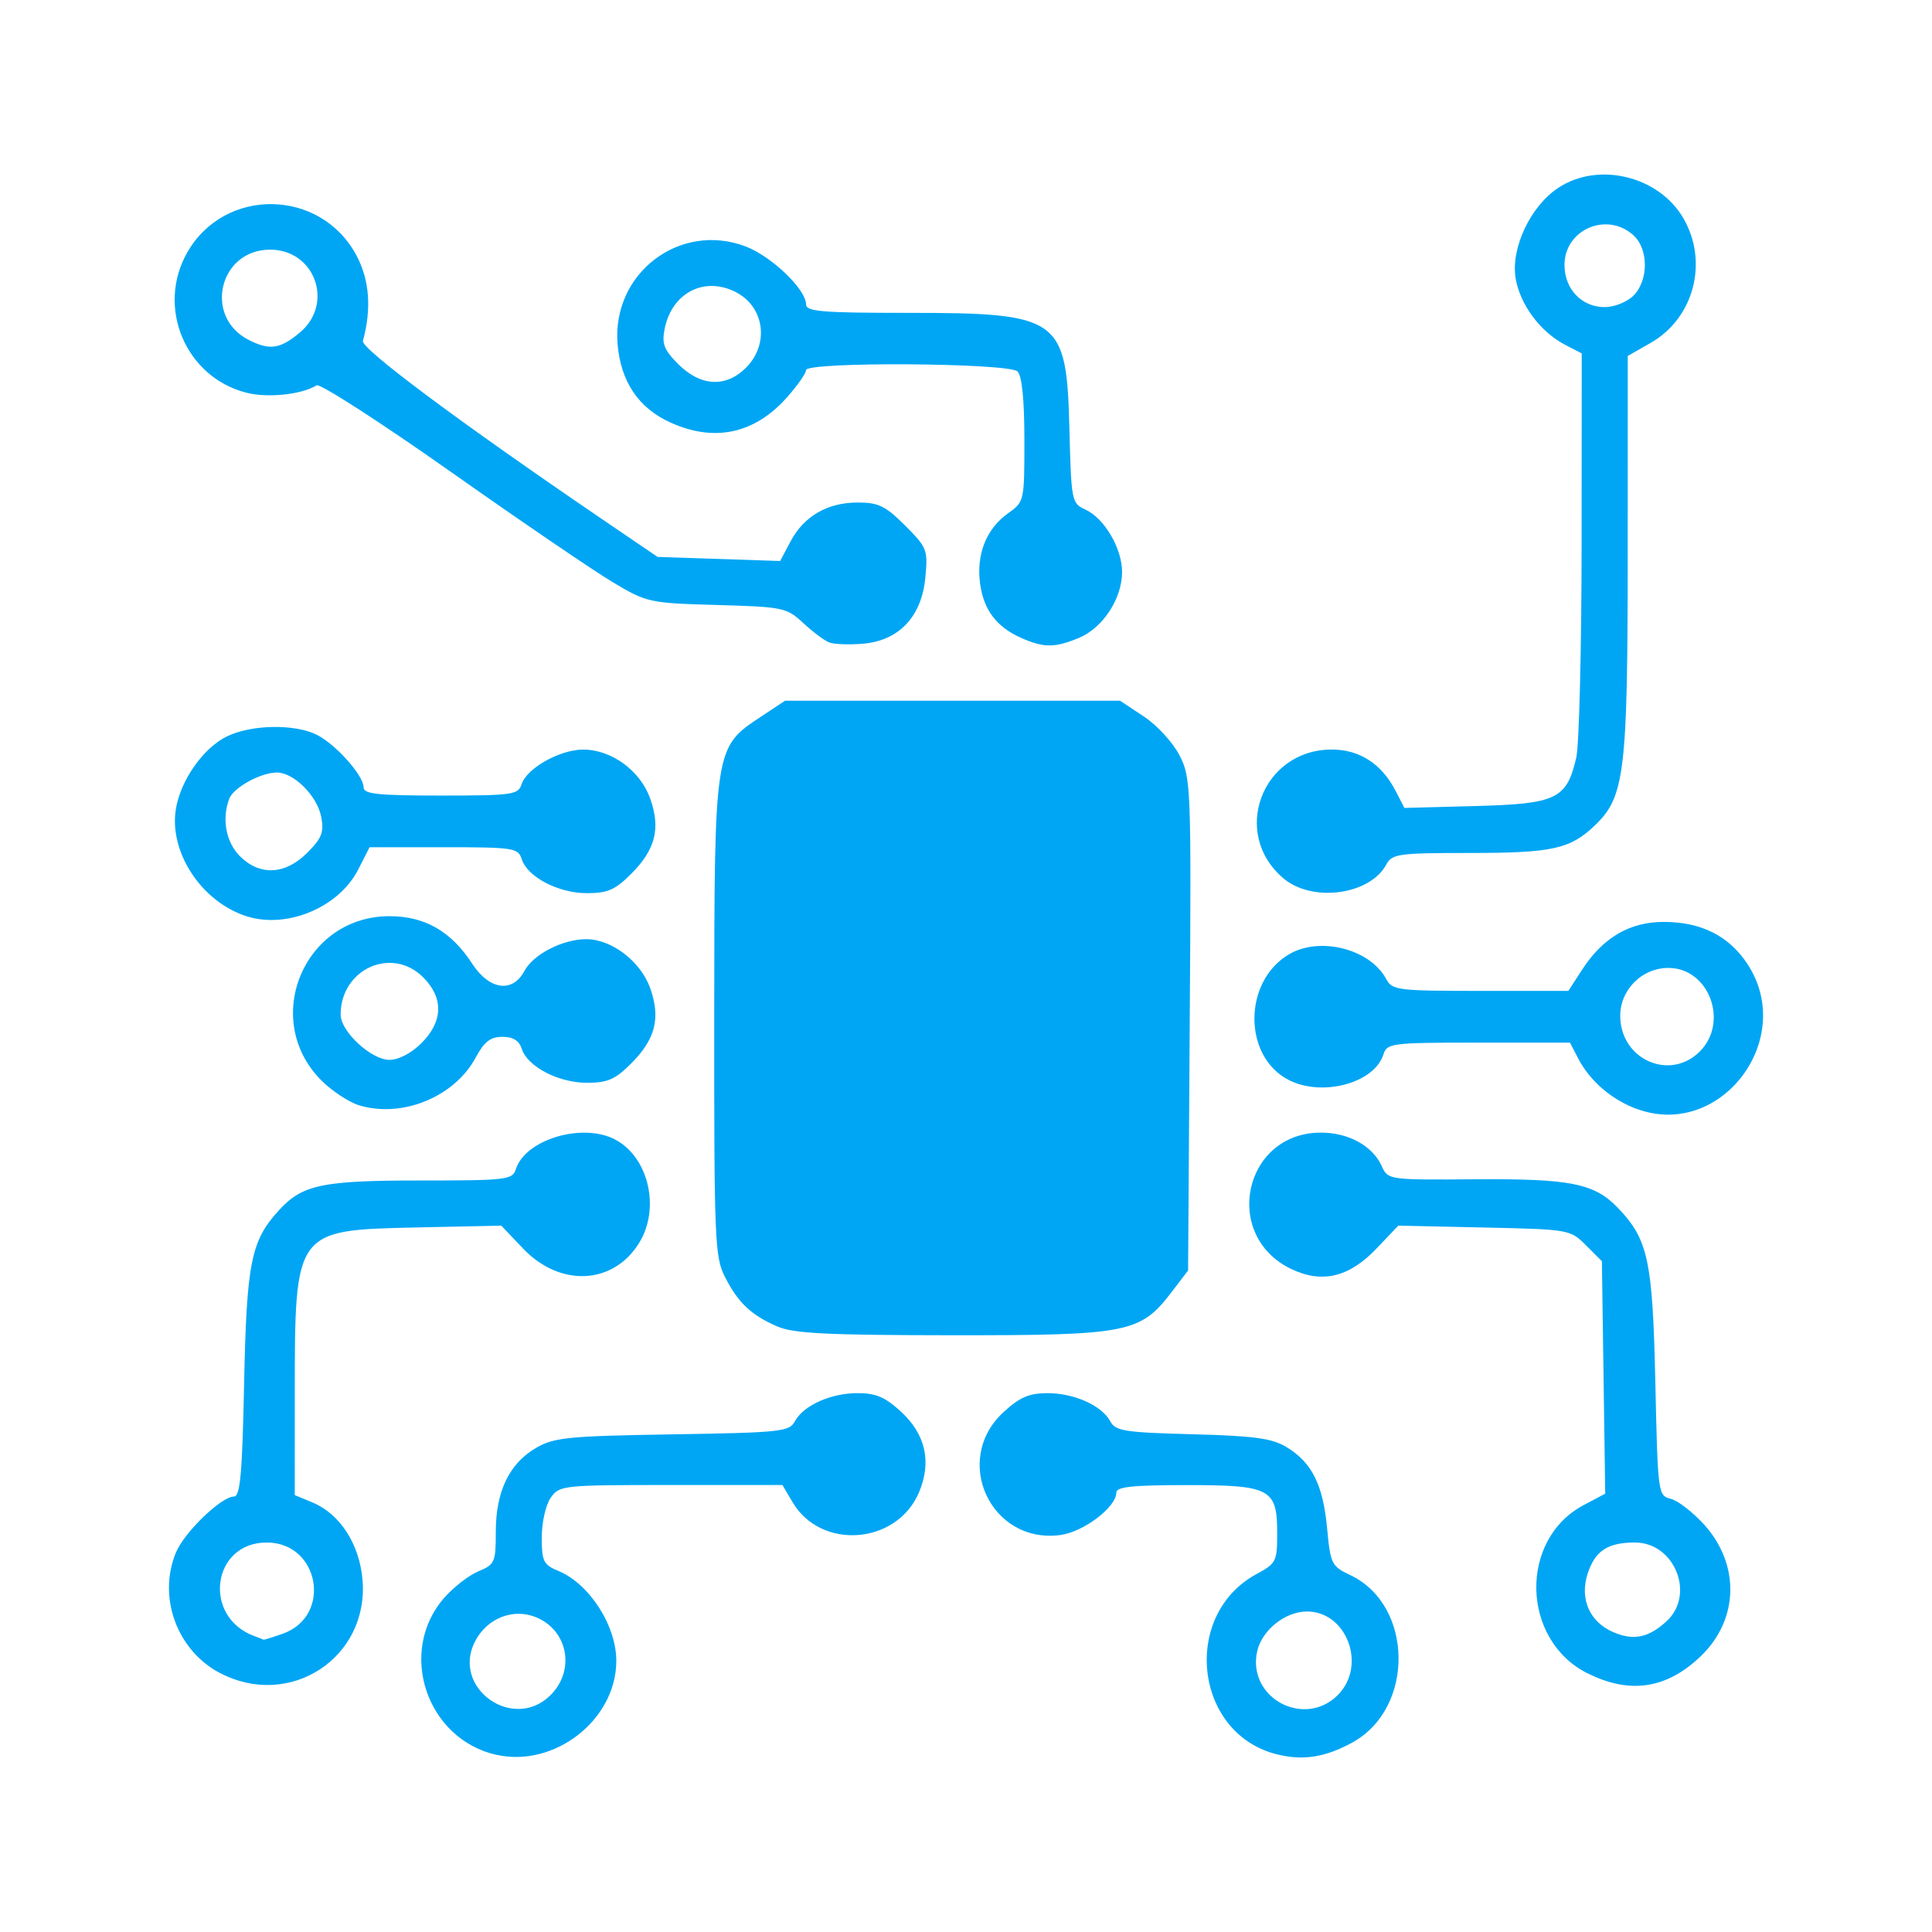 <?xml version="1.0" encoding="UTF-8" standalone="no"?>
<!-- Created with Inkscape (http://www.inkscape.org/) -->

<svg
   width="50mm"
   height="50mm"
   viewBox="0 0 50 50"
   version="1.1"
   id="svg1"
   xml:space="preserve"
   inkscape:version="1.3.2 (091e20e, 2023-11-25)"
   sodipodi:docname="electronik.svg"
   xmlns:inkscape="http://www.inkscape.org/namespaces/inkscape"
   xmlns:sodipodi="http://sodipodi.sourceforge.net/DTD/sodipodi-0.dtd"
   xmlns="http://www.w3.org/2000/svg"
   xmlns:svg="http://www.w3.org/2000/svg"><sodipodi:namedview
     id="namedview1"
     pagecolor="#ffffff"
     bordercolor="#00a6f4"
     borderopacity="0.25"
     inkscape:showpageshadow="2"
     inkscape:pageopacity="0.0"
     inkscape:pagecheckerboard="0"
     inkscape:deskcolor="#d1d1d1"
     inkscape:document-units="mm"
     inkscape:zoom="1.8807956"
     inkscape:cx="60.346803"
     inkscape:cy="73.10736"
     inkscape:window-width="1656"
     inkscape:window-height="828"
     inkscape:window-x="0"
     inkscape:window-y="25"
     inkscape:window-maximized="0"
     inkscape:current-layer="layer1" /><defs
     id="defs1" /><g
     inkscape:label="Layer 1"
     inkscape:groupmode="layer"
     id="layer1"><path
       style="fill:#00a6f4;stroke-width:0.562"
       d="m 12.849,45.416 c -1.818,-0.408 -2.571,-2.677 -1.35,-4.068 0.241,-0.274 0.639,-0.582 0.885,-0.684 0.422,-0.175 0.447,-0.232 0.447,-1.022 2.88e-4,-1.041 0.349,-1.768 1.041,-2.17 0.468,-0.272 0.825,-0.307 3.532,-0.351 2.788,-0.045 3.023,-0.069 3.164,-0.333 0.221,-0.414 0.931,-0.734 1.625,-0.734 0.475,0 0.716,0.103 1.128,0.483 0.633,0.585 0.793,1.295 0.466,2.077 -0.568,1.359 -2.535,1.517 -3.276,0.262 l -0.262,-0.444 h -2.883 c -2.811,0 -2.889,0.008 -3.114,0.33 -0.129,0.184 -0.231,0.637 -0.231,1.023 0,0.624 0.043,0.71 0.431,0.871 0.807,0.334 1.506,1.427 1.498,2.343 -0.012,1.515 -1.6,2.752 -3.101,2.415 z m 1.401,-1.548 c 0.641,-0.641 0.451,-1.671 -0.373,-2.012 -0.594,-0.246 -1.271,0.02 -1.582,0.621 -0.624,1.206 0.99,2.355 1.955,1.391 z m 18.754,1.523 c -2.108,-0.564 -2.423,-3.611 -0.481,-4.657 0.503,-0.271 0.531,-0.327 0.531,-1.047 0,-1.163 -0.169,-1.253 -2.354,-1.253 -1.395,0 -1.81,0.045 -1.81,0.195 0,0.375 -0.845,1.016 -1.446,1.097 -1.807,0.242 -2.819,-1.948 -1.47,-3.183 0.42,-0.385 0.661,-0.488 1.137,-0.488 0.692,0 1.404,0.32 1.624,0.73 0.134,0.25 0.371,0.287 2.123,0.333 1.605,0.043 2.059,0.104 2.436,0.332 0.657,0.397 0.946,0.974 1.051,2.096 0.087,0.932 0.114,0.987 0.603,1.219 1.634,0.775 1.67,3.435 0.059,4.326 -0.716,0.396 -1.31,0.485 -2.003,0.299 z m 1.618,-1.523 c 0.757,-0.757 0.239,-2.163 -0.798,-2.163 -0.564,0 -1.169,0.485 -1.289,1.034 -0.263,1.198 1.217,1.999 2.087,1.129 z M 5.687,43.295 c -1.112,-0.588 -1.613,-1.97 -1.131,-3.122 0.219,-0.523 1.174,-1.443 1.499,-1.443 0.162,0 0.215,-0.589 0.263,-2.937 0.065,-3.127 0.178,-3.686 0.907,-4.478 0.605,-0.657 1.115,-0.764 3.659,-0.764 2.233,0 2.38,-0.017 2.467,-0.294 0.245,-0.772 1.733,-1.213 2.575,-0.763 0.86,0.46 1.165,1.77 0.62,2.664 -0.667,1.094 -2.048,1.164 -3.01,0.153 l -0.563,-0.592 -2.211,0.048 c -3.134,0.068 -3.132,0.065 -3.133,4.305 l -8.431e-4,2.621 0.455,0.189 c 0.716,0.297 1.221,1.078 1.299,2.008 0.167,2.019 -1.89,3.358 -3.693,2.404 z m 1.624,-1.012 c 1.294,-0.451 0.964,-2.363 -0.408,-2.363 -1.421,0 -1.674,1.927 -0.318,2.423 0.123,0.045 0.23,0.087 0.238,0.093 0.008,0.006 0.228,-0.062 0.488,-0.153 z M 41.079,43.303 C 39.365,42.437 39.307,39.843 40.983,38.953 l 0.56,-0.297 -0.043,-3.008 -0.043,-3.008 -0.412,-0.412 c -0.408,-0.408 -0.432,-0.412 -2.635,-0.46 l -2.223,-0.048 -0.563,0.592 c -0.705,0.741 -1.404,0.911 -2.199,0.533 -1.815,-0.861 -1.242,-3.533 0.758,-3.533 0.718,0 1.337,0.341 1.577,0.868 0.162,0.355 0.175,0.357 2.41,0.34 2.473,-0.019 3.093,0.105 3.702,0.741 0.783,0.817 0.898,1.353 0.968,4.52 0.064,2.887 0.069,2.926 0.401,3.009 0.185,0.046 0.573,0.348 0.864,0.669 0.931,1.031 0.896,2.452 -0.084,3.398 -0.884,0.853 -1.843,0.998 -2.939,0.445 z m 2.05,-1.344 c 0.753,-0.689 0.213,-2.039 -0.816,-2.039 -0.703,0 -1.029,0.213 -1.222,0.798 -0.216,0.656 0.043,1.254 0.659,1.521 0.523,0.227 0.912,0.148 1.379,-0.28 z M 20.121,34.331 c -0.68,-0.295 -1.017,-0.613 -1.359,-1.283 -0.263,-0.515 -0.281,-0.956 -0.278,-6.692 0.004,-7.009 0.004,-7.011 1.201,-7.803 l 0.633,-0.419 h 4.334 4.334 l 0.618,0.409 c 0.341,0.226 0.755,0.677 0.923,1.007 0.295,0.579 0.304,0.795 0.263,6.963 l -0.042,6.366 -0.429,0.562 c -0.805,1.056 -1.124,1.118 -5.668,1.115 -3.243,-0.002 -4.114,-0.046 -4.531,-0.226 z m 22.25,-5.627 c -0.658,-0.24 -1.223,-0.725 -1.528,-1.312 l -0.213,-0.409 h -2.365 c -2.261,0 -2.37,0.014 -2.463,0.308 -0.236,0.743 -1.589,1.105 -2.455,0.656 -1.182,-0.611 -1.176,-2.548 0.011,-3.249 0.798,-0.472 2.1,-0.14 2.518,0.641 0.154,0.288 0.296,0.305 2.438,0.305 h 2.275 l 0.359,-0.553 c 0.538,-0.827 1.23,-1.232 2.106,-1.232 0.969,0 1.685,0.358 2.165,1.082 1.287,1.945 -0.685,4.551 -2.847,3.761 z m 1.619,-1.491 c 0.763,-0.763 0.238,-2.163 -0.81,-2.163 -0.699,0 -1.268,0.582 -1.248,1.278 0.031,1.107 1.293,1.65 2.058,0.885 z M 9.3,28.607 C 9.034,28.527 8.593,28.237 8.319,27.963 6.748,26.392 7.858,23.711 10.079,23.711 c 0.917,0 1.597,0.391 2.144,1.232 0.441,0.679 1.04,0.762 1.347,0.188 0.232,-0.434 0.991,-0.825 1.603,-0.825 0.661,0 1.415,0.581 1.658,1.278 0.269,0.772 0.13,1.312 -0.5,1.942 -0.411,0.411 -0.608,0.497 -1.144,0.496 -0.739,-5.62e-4 -1.538,-0.419 -1.685,-0.881 -0.067,-0.211 -0.224,-0.308 -0.5,-0.308 -0.31,0 -0.469,0.124 -0.694,0.541 -0.546,1.014 -1.899,1.568 -3.01,1.232 z m 1.609,-1.613 c 0.56,-0.56 0.575,-1.169 0.043,-1.701 -0.813,-0.813 -2.136,-0.215 -2.136,0.965 0,0.438 0.792,1.171 1.264,1.171 0.238,0 0.567,-0.173 0.829,-0.435 z M 6.389,23.715 c -1.167,-0.368 -2.019,-1.655 -1.838,-2.774 0.122,-0.754 0.719,-1.598 1.336,-1.89 0.642,-0.305 1.762,-0.318 2.323,-0.029 0.495,0.256 1.2,1.052 1.2,1.355 0,0.173 0.369,0.212 1.997,0.212 1.85,0 2.004,-0.021 2.09,-0.29 0.132,-0.416 0.991,-0.9 1.596,-0.9 0.736,0 1.484,0.55 1.738,1.278 0.269,0.772 0.13,1.312 -0.5,1.942 -0.411,0.411 -0.608,0.497 -1.144,0.496 -0.739,-5.63e-4 -1.538,-0.419 -1.685,-0.881 -0.092,-0.29 -0.207,-0.308 -2.018,-0.308 H 9.565 l -0.296,0.58 c -0.498,0.976 -1.837,1.538 -2.88,1.209 z m 1.563,-1.646 C 8.33,21.691 8.389,21.539 8.313,21.14 8.208,20.596 7.604,19.993 7.164,19.993 c -0.414,0 -1.12,0.388 -1.23,0.676 -0.199,0.517 -0.087,1.128 0.273,1.487 0.518,0.518 1.173,0.485 1.746,-0.087 z m 25.265,0.664 c -1.376,-1.158 -0.559,-3.335 1.252,-3.335 0.715,0 1.287,0.37 1.647,1.066 l 0.23,0.445 1.845,-0.049 c 2.095,-0.056 2.354,-0.181 2.603,-1.253 0.074,-0.319 0.136,-2.803 0.138,-5.521 L 40.935,9.146 40.507,8.924 C 39.868,8.594 39.34,7.886 39.225,7.206 39.094,6.428 39.604,5.341 40.325,4.863 c 1.043,-0.691 2.615,-0.306 3.247,0.796 0.648,1.13 0.264,2.577 -0.853,3.215 l -0.593,0.338 -0.001,5.14 c -0.001,5.647 -0.077,6.273 -0.853,7.013 -0.639,0.609 -1.098,0.71 -3.242,0.71 -1.837,0 -2.005,0.023 -2.151,0.296 -0.423,0.791 -1.913,0.993 -2.663,0.362 z M 42.274,7.651 c 0.394,-0.394 0.393,-1.206 -0.002,-1.563 -0.686,-0.621 -1.783,-0.148 -1.783,0.768 0,0.625 0.445,1.092 1.041,1.092 0.248,0 0.578,-0.132 0.744,-0.297 z M 21.455,16.625 c -0.123,-0.049 -0.424,-0.275 -0.669,-0.503 -0.429,-0.398 -0.516,-0.416 -2.235,-0.465 -1.751,-0.05 -1.808,-0.062 -2.692,-0.589 C 15.362,14.772 13.469,13.482 11.654,12.202 9.838,10.922 8.281,9.919 8.194,9.972 7.801,10.215 6.918,10.306 6.362,10.16 4.797,9.75 4.043,7.952 4.843,6.539 5.81,4.832 8.296,4.872 9.225,6.61 9.563,7.243 9.62,7.99 9.392,8.824 9.339,9.021 11.895,10.926 15.556,13.418 l 1.462,0.995 1.586,0.053 1.586,0.053 0.269,-0.507 c 0.348,-0.655 0.956,-1.007 1.742,-1.007 0.533,0 0.716,0.089 1.223,0.596 0.57,0.57 0.593,0.629 0.523,1.352 -0.097,1.011 -0.684,1.629 -1.62,1.707 -0.358,0.03 -0.75,0.014 -0.873,-0.035 z M 7.763,8.604 C 8.653,7.855 8.151,6.461 6.991,6.461 c -1.322,0 -1.732,1.74 -0.551,2.338 0.541,0.274 0.813,0.234 1.322,-0.195 z M 26.437,16.513 c -0.646,-0.285 -0.981,-0.726 -1.073,-1.413 -0.101,-0.753 0.162,-1.415 0.721,-1.813 0.424,-0.302 0.426,-0.312 0.426,-1.9 0,-1.043 -0.062,-1.658 -0.178,-1.774 -0.223,-0.223 -5.472,-0.257 -5.472,-0.035 0,0.079 -0.216,0.39 -0.481,0.691 -0.839,0.955 -1.885,1.185 -3.028,0.666 C 16.525,10.562 16.064,9.876 15.983,8.905 15.832,7.073 17.596,5.729 19.299,6.379 c 0.672,0.257 1.562,1.111 1.562,1.5 0,0.183 0.416,0.218 2.607,0.218 3.969,0 4.135,0.118 4.208,2.998 0.048,1.878 0.058,1.931 0.413,2.092 0.492,0.224 0.951,1.006 0.95,1.619 -5.62e-4,0.687 -0.496,1.443 -1.113,1.701 -0.623,0.26 -0.909,0.262 -1.489,0.006 z M 19.306,9.517 c 0.609,-0.609 0.481,-1.572 -0.259,-1.955 -0.815,-0.421 -1.658,0.012 -1.846,0.948 -0.078,0.39 -0.018,0.543 0.359,0.92 0.572,0.572 1.228,0.605 1.746,0.087 z"
       id="path1" /></g></svg>
